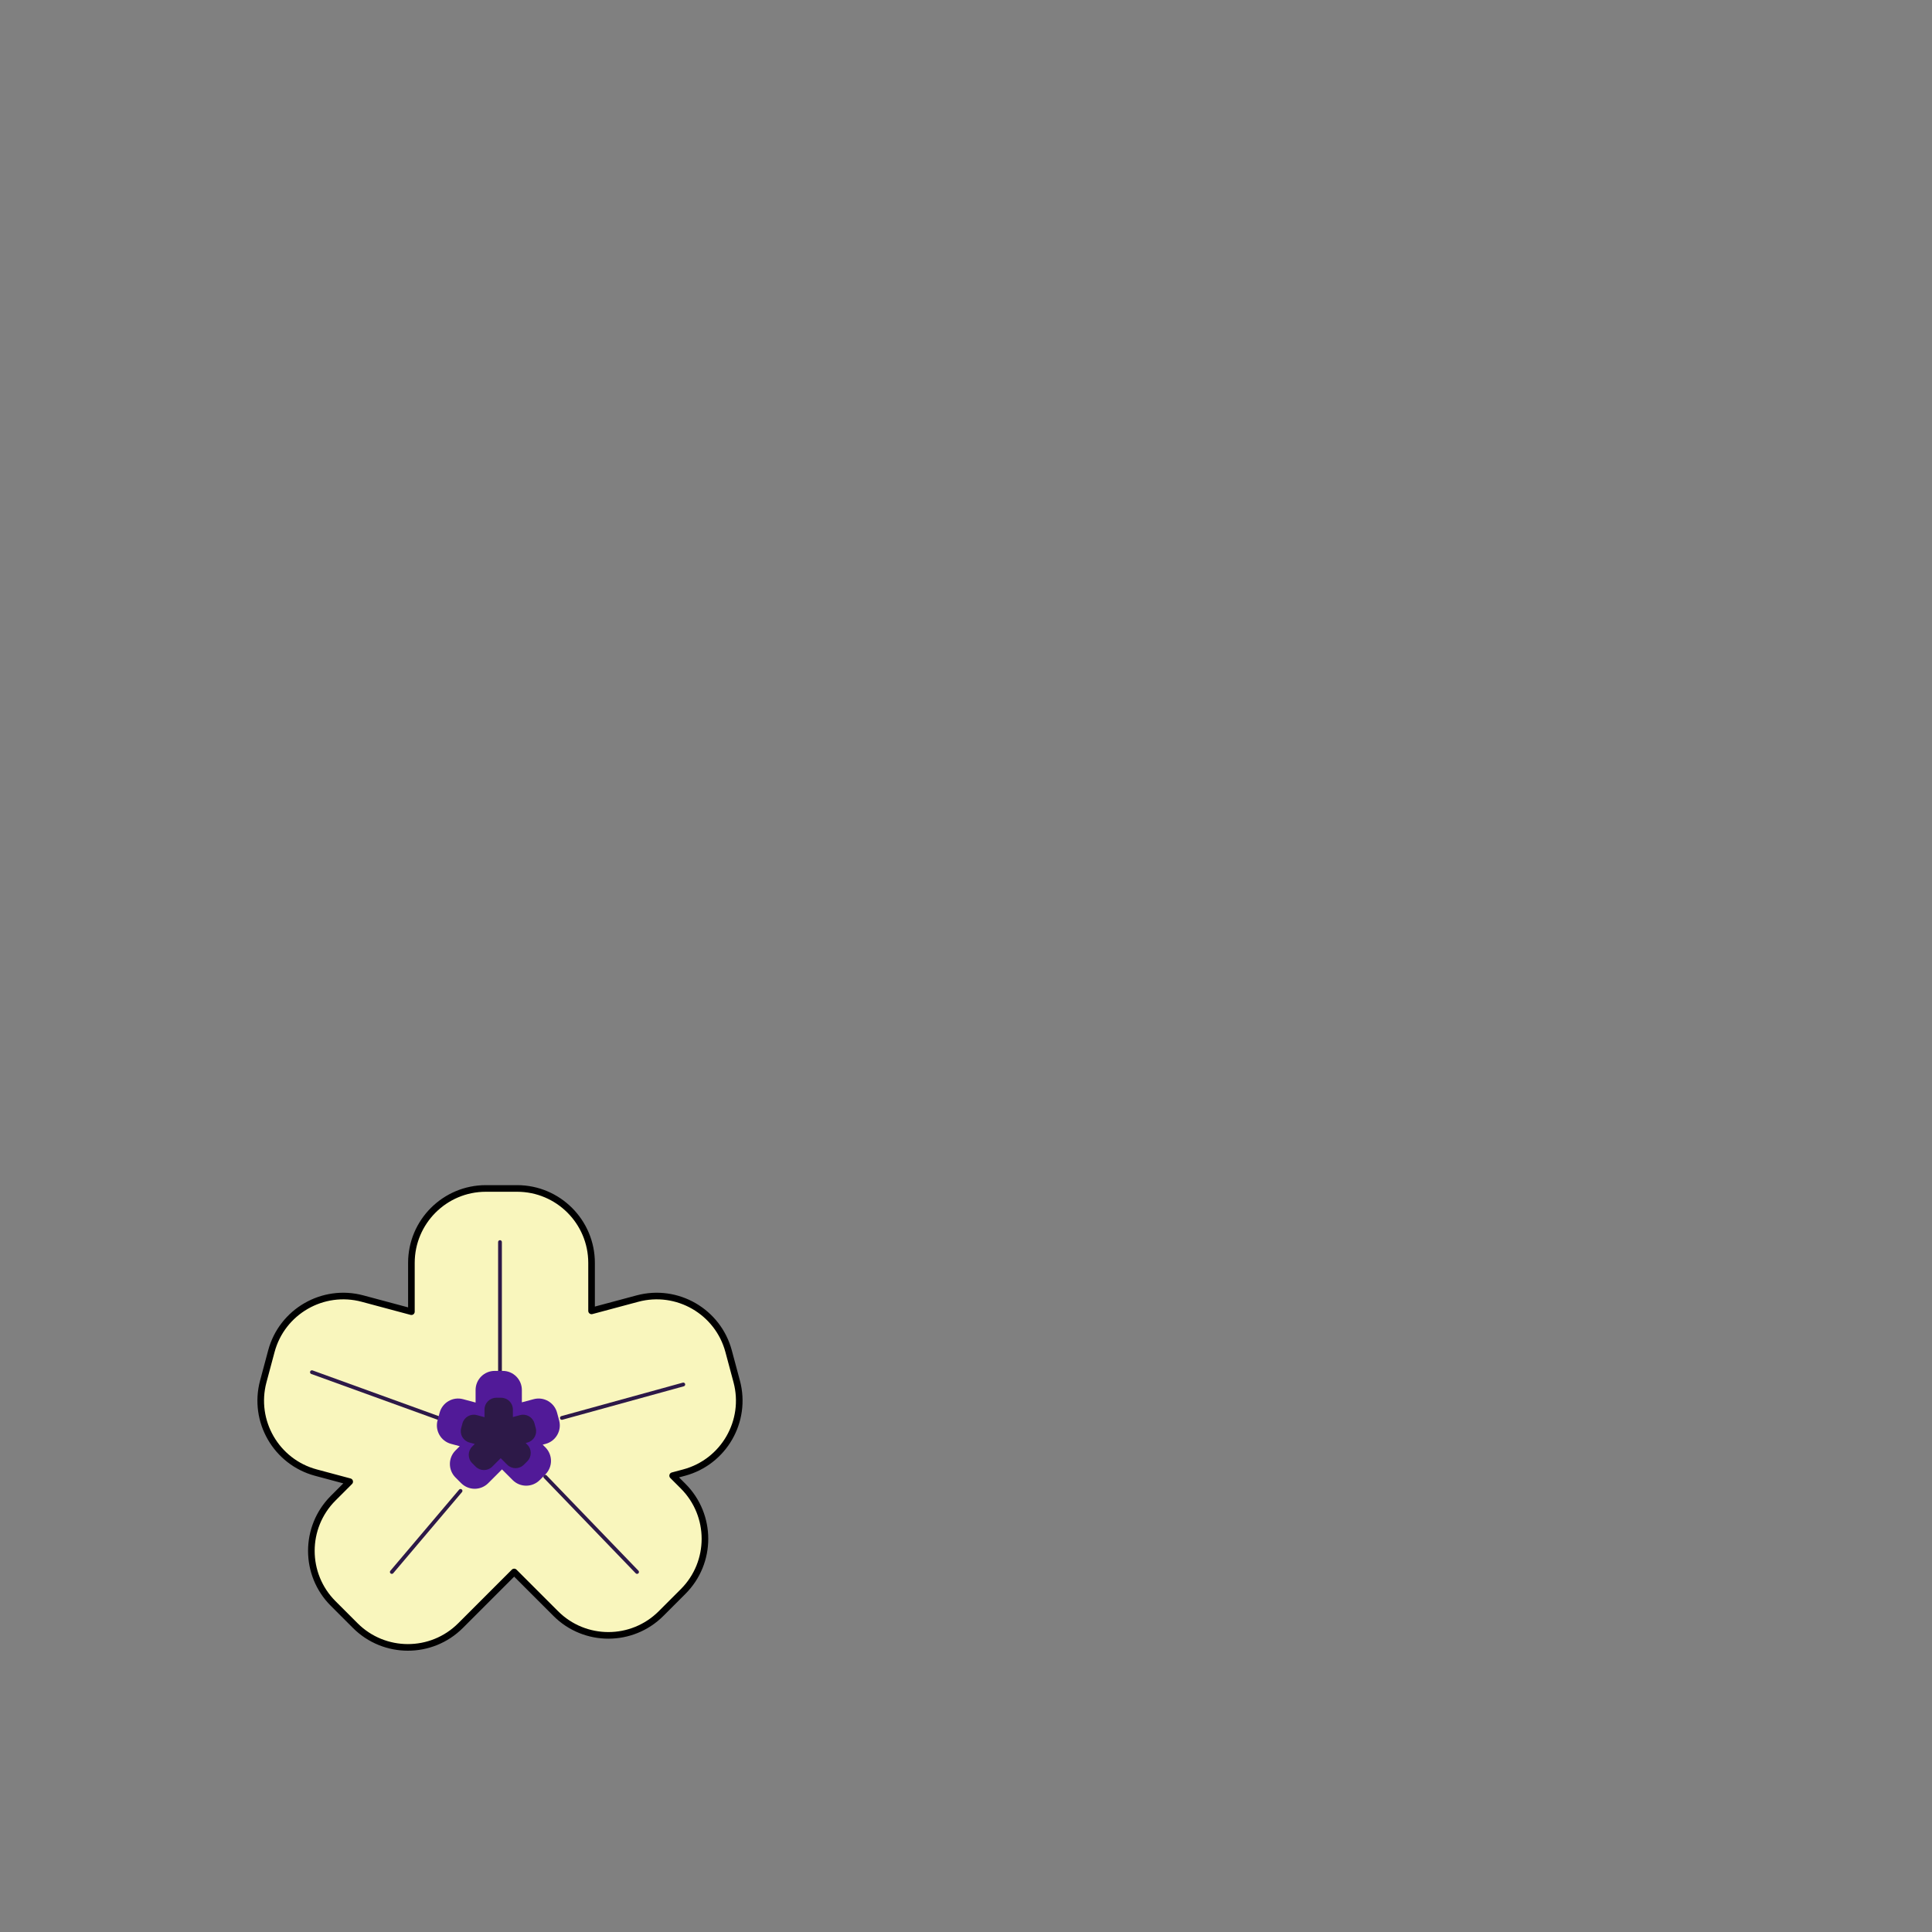 <?xml version="1.0" encoding="UTF-8" standalone="no"?>
<!DOCTYPE svg PUBLIC "-//W3C//DTD SVG 1.1//EN" "http://www.w3.org/Graphics/SVG/1.1/DTD/svg11.dtd">
<svg width="100%" height="100%" viewBox="0 0 1024 1024" version="1.1" xmlns="http://www.w3.org/2000/svg" xmlns:xlink="http://www.w3.org/1999/xlink" xml:space="preserve" xmlns:serif="http://www.serif.com/" style="fill-rule:evenodd;clip-rule:evenodd;stroke-linecap:round;stroke-linejoin:round;stroke-miterlimit:1.5;">
    <rect x="0" y="0" width="1024" height="1024" fill="#808080" stroke="none"/>
    <g id="Cloaks">
    </g>
    <g id="Hats">
    </g>
    <g id="Ribbon">
    </g>
    <g id="Hair">
    </g>
    <g id="Nose">
    </g>
    <g id="CloakIcons">
    </g>
    <g id="Eyes">
    </g>
    <g transform="matrix(2.19,0,0,2.19,-618.731,74.4)">
        <g id="Broombase">
            <g id="Henbane">
                <g transform="matrix(0.292,0,0,0.292,260.844,162.982)">
                    <path d="M415.236,412.658L415.236,372.222C415.236,338.17 442.882,310.523 476.935,310.523L502.859,310.523C536.912,310.523 564.558,338.17 564.558,372.222L564.558,411.996L602.585,401.806C635.478,392.993 669.337,412.542 678.151,445.434L684.861,470.475C693.674,503.368 674.125,537.227 641.233,546.041L631.758,548.58L640.476,557.297C664.554,581.376 664.554,620.474 640.476,644.552L622.144,662.884C598.065,686.963 558.967,686.963 534.889,662.884L500.41,628.405L455.964,672.851C431.885,696.93 392.787,696.93 368.708,672.851L350.377,654.52C326.298,630.441 326.298,591.343 350.377,567.264L364.095,553.545L336.088,546.041C303.196,537.227 283.647,503.368 292.46,470.475L299.17,445.434C307.984,412.542 341.843,392.993 374.736,401.806L415.236,412.658Z" style="fill:rgb(249,246,189);stroke:black;stroke-width:5.48px;"/>
                </g>
                <g transform="matrix(0.292,0,0,0.292,260.844,162.982)">
                    <path d="M455.964,561.188L398.998,628.405" style="fill:none;stroke:rgb(45,25,72);stroke-width:3.13px;"/>
                </g>
                <g transform="matrix(0.292,0,0,0.292,260.844,162.982)">
                    <path d="M437.372,500.717L332.782,462.812" style="fill:none;stroke:rgb(45,25,72);stroke-width:3.13px;"/>
                </g>
                <g transform="matrix(0.292,0,0,0.292,260.844,162.982)">
                    <path d="M488.66,462.812L488.66,354.971" style="fill:none;stroke:rgb(45,25,72);stroke-width:3.13px;"/>
                </g>
                <g transform="matrix(0.292,0,0,0.292,260.844,162.982)">
                    <path d="M539.949,500.717L640.585,472.989" style="fill:none;stroke:rgb(45,25,72);stroke-width:3.13px;"/>
                </g>
                <g transform="matrix(0.292,0,0,0.292,260.844,162.982)">
                    <path d="M526.203,549.468L602.263,628.405" style="fill:none;stroke:rgb(45,25,72);stroke-width:3.13px;"/>
                </g>
                <g transform="matrix(0.075,0,0,0.075,366.485,274.519)">
                    <path d="M415.236,412.658L415.236,372.222C415.236,338.17 442.882,310.523 476.935,310.523L502.859,310.523C536.912,310.523 564.558,338.17 564.558,372.222L564.558,411.996L602.585,401.806C635.478,392.993 669.337,412.542 678.151,445.434L684.861,470.475C693.674,503.368 674.125,537.227 641.233,546.041L631.758,548.58L640.476,557.297C664.554,581.376 664.554,620.474 640.476,644.552L622.144,662.884C598.065,686.963 558.967,686.963 534.889,662.884L500.41,628.405L455.964,672.851C431.885,696.93 392.787,696.93 368.708,672.851L350.377,654.52C326.298,630.441 326.298,591.343 350.377,567.264L364.095,553.545L336.088,546.041C303.196,537.227 283.647,503.368 292.46,470.475L299.17,445.434C307.984,412.542 341.843,392.993 374.736,401.806L415.236,412.658Z" style="fill:rgb(81,26,152);"/>
                </g>
                <g transform="matrix(0.046,0,0,0.046,380.684,290.027)">
                    <path d="M415.236,412.658L415.236,372.222C415.236,338.17 442.882,310.523 476.935,310.523L502.859,310.523C536.912,310.523 564.558,338.17 564.558,372.222L564.558,411.996L602.585,401.806C635.478,392.993 669.337,412.542 678.151,445.434L684.861,470.475C693.674,503.368 674.125,537.227 641.233,546.041L631.758,548.58L640.476,557.297C664.554,581.376 664.554,620.474 640.476,644.552L622.144,662.884C598.065,686.963 558.967,686.963 534.889,662.884L500.41,628.405L455.964,672.851C431.885,696.93 392.787,696.93 368.708,672.851L350.377,654.52C326.298,630.441 326.298,591.343 350.377,567.264L364.095,553.545L336.088,546.041C303.196,537.227 283.647,503.368 292.46,470.475L299.17,445.434C307.984,412.542 341.843,392.993 374.736,401.806L415.236,412.658Z" style="fill:rgb(45,25,72);"/>
                </g>
            </g>
        </g>
    </g>
</svg>
